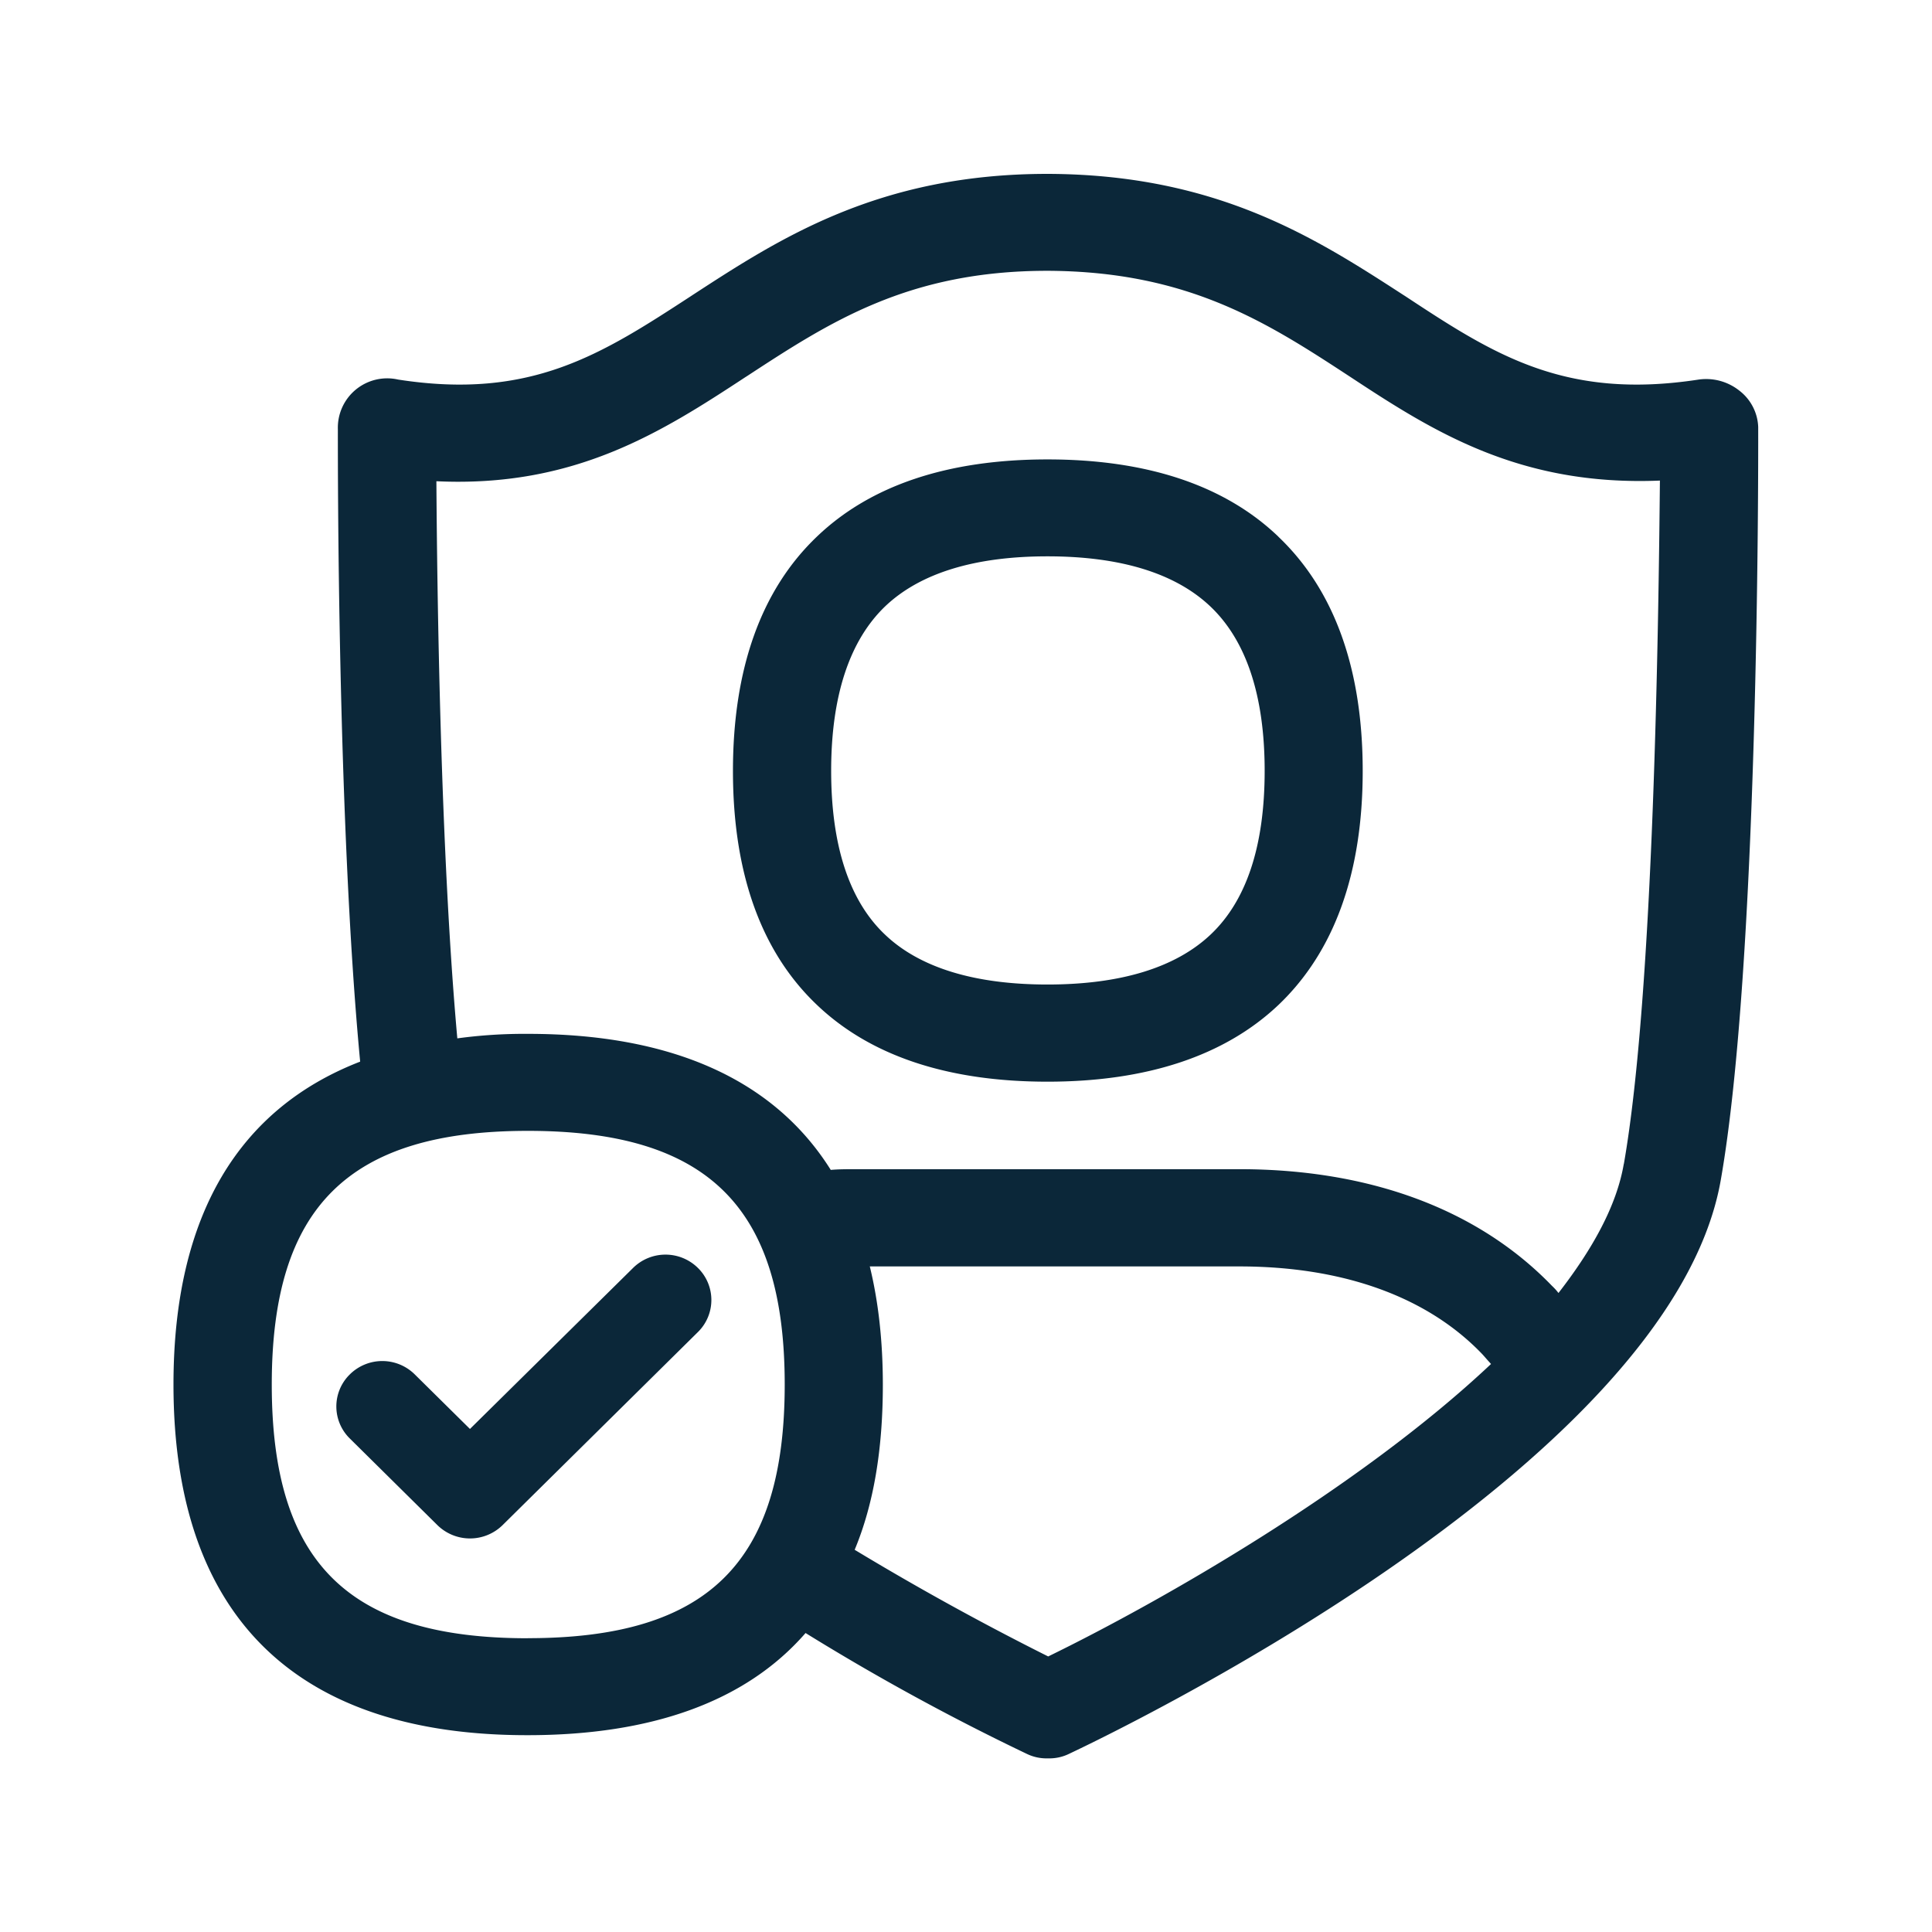 <svg xmlns="http://www.w3.org/2000/svg" width="24" height="24" fill="none"><path fill="#0B2739" d="M21.841 5.33v-.027a.598.598 0 0 0-.235-.451.663.663 0 0 0-.504-.137c-1.67.257-2.55-.314-3.647-1.037l-.022-.014c-1.084-.702-2.309-1.496-4.412-1.504h-.009c-2.097 0-3.33.803-4.41 1.506l-.018.012c-1.11.723-1.987 1.294-3.639 1.037a.613.613 0 0 0-.748.615c0 .427-.006 4.873.277 7.858-1.49.577-2.319 1.888-2.319 4.011 0 2.975 1.62 4.359 4.4 4.356 1.524 0 2.704-.409 3.452-1.269a28.928 28.928 0 0 0 2.75 1.502.56.56 0 0 0 .26.055.56.56 0 0 0 .261-.055l.004-.002c.348-.165 7.463-3.524 8.094-7.127.471-2.679.466-8.801.465-9.329Zm-1.67 9.13c-.089.52-.389 1.058-.811 1.602-.031-.04-.056-.065-.082-.09-.918-.95-2.263-1.448-3.882-1.448h-4.768c-.103 0-.21 0-.308.009-.717-1.143-2.01-1.69-3.759-1.69a6.159 6.159 0 0 0-.88.056c-.21-2.33-.251-5.546-.26-6.921 1.717.081 2.798-.61 3.84-1.294l.016-.01c1.028-.672 2.004-1.31 3.735-1.31h.009c1.747.009 2.725.645 3.756 1.32 1.025.675 2.1 1.358 3.843 1.286-.017 1.722-.073 6.353-.448 8.49Zm-4.29-7.793c-.667-.639-1.633-.96-2.869-.96-1.235 0-2.199.321-2.865.96-.692.661-1.042 1.641-1.042 2.91 0 1.27.35 2.247 1.042 2.905.666.636 1.63.955 2.865.955 1.236 0 2.202-.322 2.868-.952.695-.661 1.048-1.639 1.048-2.908s-.353-2.249-1.048-2.91Zm-.844 4.944c-.434.409-1.115.619-2.025.619-.907 0-1.588-.21-2.017-.619-.445-.42-.67-1.107-.67-2.036 0-.93.228-1.617.67-2.042.432-.412 1.11-.622 2.017-.622.908 0 1.588.21 2.023.622.448.425.675 1.112.675 2.042 0 .93-.224 1.613-.673 2.036Zm-7.173 4.14a.573.573 0 0 1 .806 0 .558.558 0 0 1 .006.79l-.006.006-2.428 2.4a.578.578 0 0 1-.807 0l-1.09-1.078a.557.557 0 0 1-.008-.787l.009-.009a.573.573 0 0 1 .806 0l.686.678 2.026-2Zm10.658 1.193c-1.653 1.558-4.134 2.967-5.501 3.633a34.623 34.623 0 0 1-2.404-1.325c.238-.571.35-1.255.35-2.05 0-.546-.056-1.036-.162-1.47h4.59c1.278 0 2.32.37 3.004 1.075.021.021.044.048.072.08l.051.057ZM6.558 20.351c-2.232 0-3.182-.939-3.182-3.152 0-2.202.95-3.151 3.182-3.151 2.238 0 3.19.947 3.19 3.151 0 2.21-.952 3.151-3.19 3.151Z"/></svg>